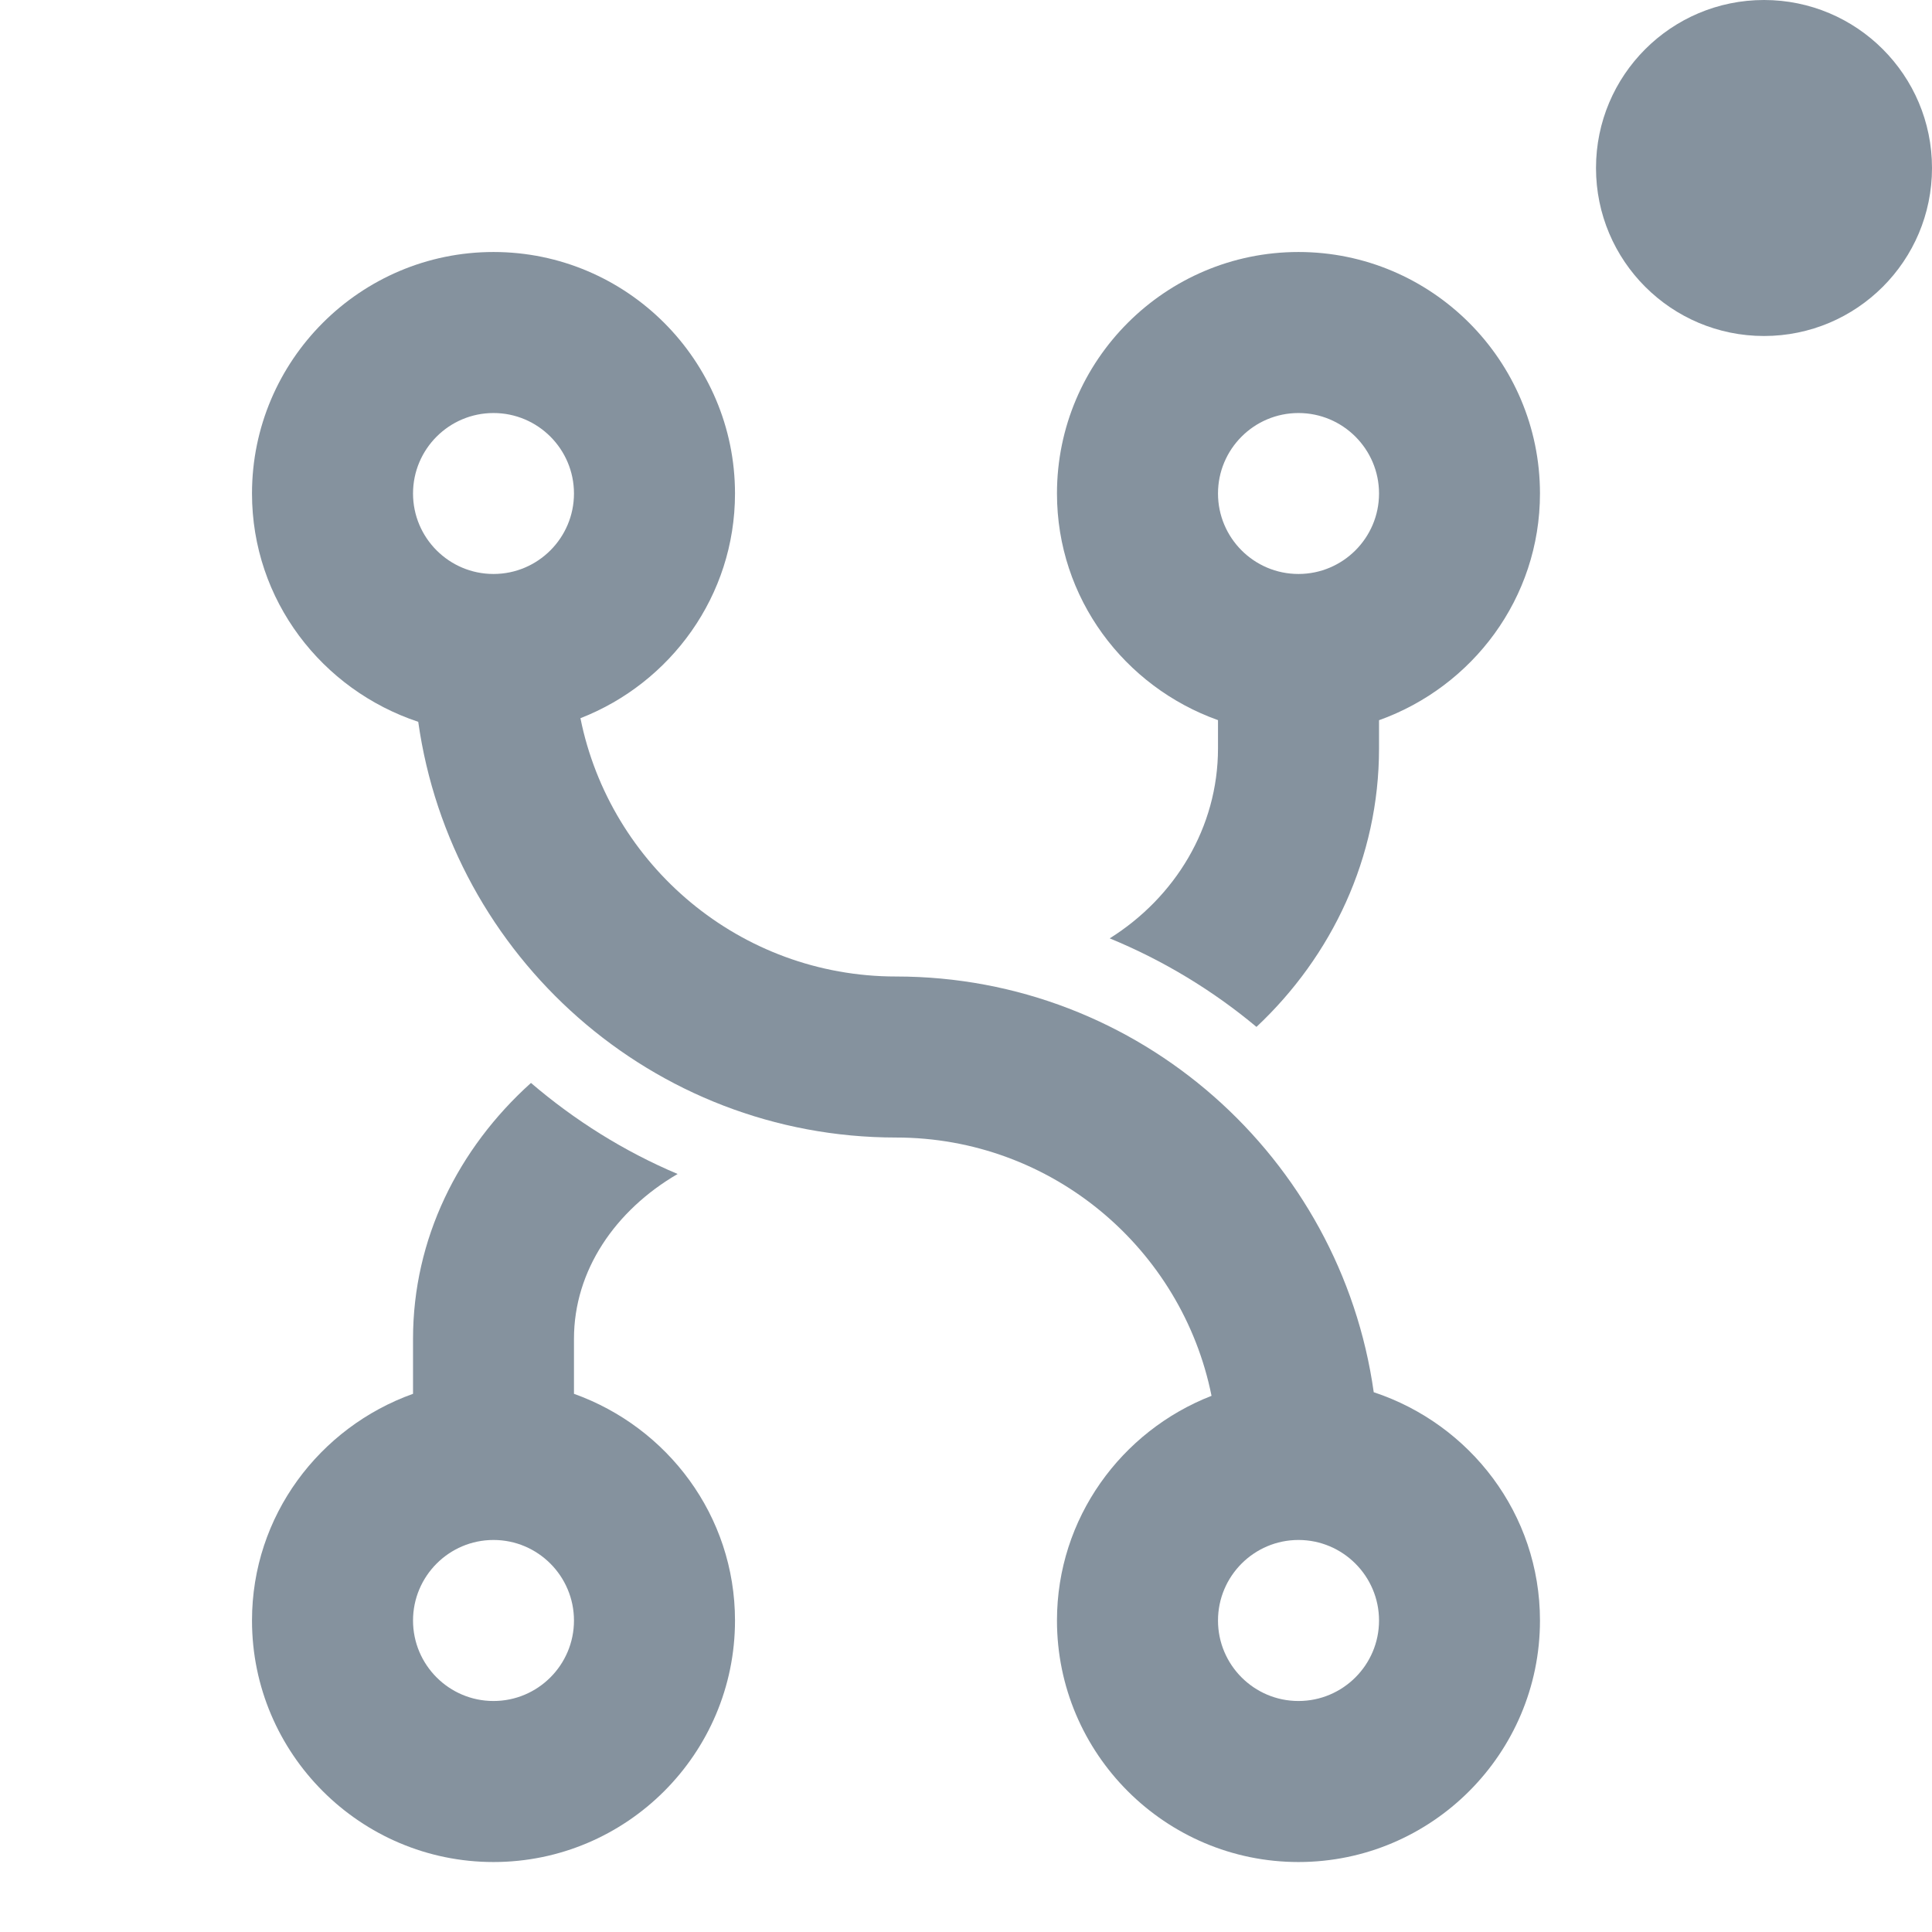 <svg width="23" height="23" viewBox="0 0 23 23" fill="none" xmlns="http://www.w3.org/2000/svg">
<path fill-rule="evenodd" clip-rule="evenodd" d="M14.5 8.573V8.909C14.5 9.853 13.987 10.684 13.211 11.171C13.848 11.433 14.437 11.79 14.958 12.225C15.855 11.383 16.417 10.21 16.417 8.91V8.574C17.529 8.176 18.333 7.123 18.333 5.875C18.333 4.29 17.043 3 15.458 3C13.873 3 12.583 4.29 12.583 5.875C12.583 7.123 13.387 8.176 14.5 8.573ZM15.458 4.917C15.987 4.917 16.417 5.347 16.417 5.875C16.417 6.403 15.987 6.833 15.458 6.833C14.929 6.833 14.5 6.403 14.5 5.875C14.5 5.347 14.929 4.917 15.458 4.917Z" fill="#85929E"/>
<path fill-rule="evenodd" clip-rule="evenodd" d="M6.833 16.593V15.938C6.833 15.125 7.324 14.409 8.067 13.976C7.428 13.706 6.841 13.337 6.321 12.892C5.454 13.672 4.917 14.749 4.917 15.938V16.593C3.804 16.991 3 18.044 3 19.292C3 20.877 4.29 22.167 5.875 22.167C7.46 22.167 8.75 20.877 8.75 19.292C8.75 18.044 7.946 16.991 6.833 16.593ZM5.875 20.25C5.346 20.25 4.917 19.82 4.917 19.292C4.917 18.764 5.346 18.333 5.875 18.333C6.404 18.333 6.833 18.764 6.833 19.292C6.833 19.82 6.404 20.25 5.875 20.25Z" fill="#85929E"/>
<path fill-rule="evenodd" clip-rule="evenodd" d="M10.667 11.625C13.565 11.625 15.961 13.782 16.354 16.574C17.5 16.953 18.333 18.021 18.333 19.292C18.333 20.877 17.043 22.167 15.458 22.167C13.873 22.167 12.583 20.877 12.583 19.292C12.583 18.073 13.35 17.035 14.423 16.617C14.071 14.865 12.522 13.542 10.667 13.542C7.769 13.542 5.372 11.384 4.979 8.593C3.834 8.213 3 7.146 3 5.875C3 4.29 4.29 3 5.875 3C7.46 3 8.75 4.29 8.75 5.875C8.75 7.094 7.983 8.132 6.91 8.55C7.263 10.302 8.811 11.625 10.667 11.625ZM6.833 5.875C6.833 5.347 6.404 4.917 5.875 4.917C5.346 4.917 4.917 5.347 4.917 5.875C4.917 6.403 5.346 6.833 5.875 6.833C6.404 6.833 6.833 6.403 6.833 5.875ZM14.5 19.292C14.5 19.82 14.929 20.25 15.458 20.25C15.987 20.25 16.417 19.82 16.417 19.292C16.417 18.764 15.987 18.333 15.458 18.333C14.929 18.333 14.5 18.764 14.5 19.292Z" fill="#85929E"/>
<circle cx="21" cy="2" r="2" fill="#85929E"/>
</svg>
